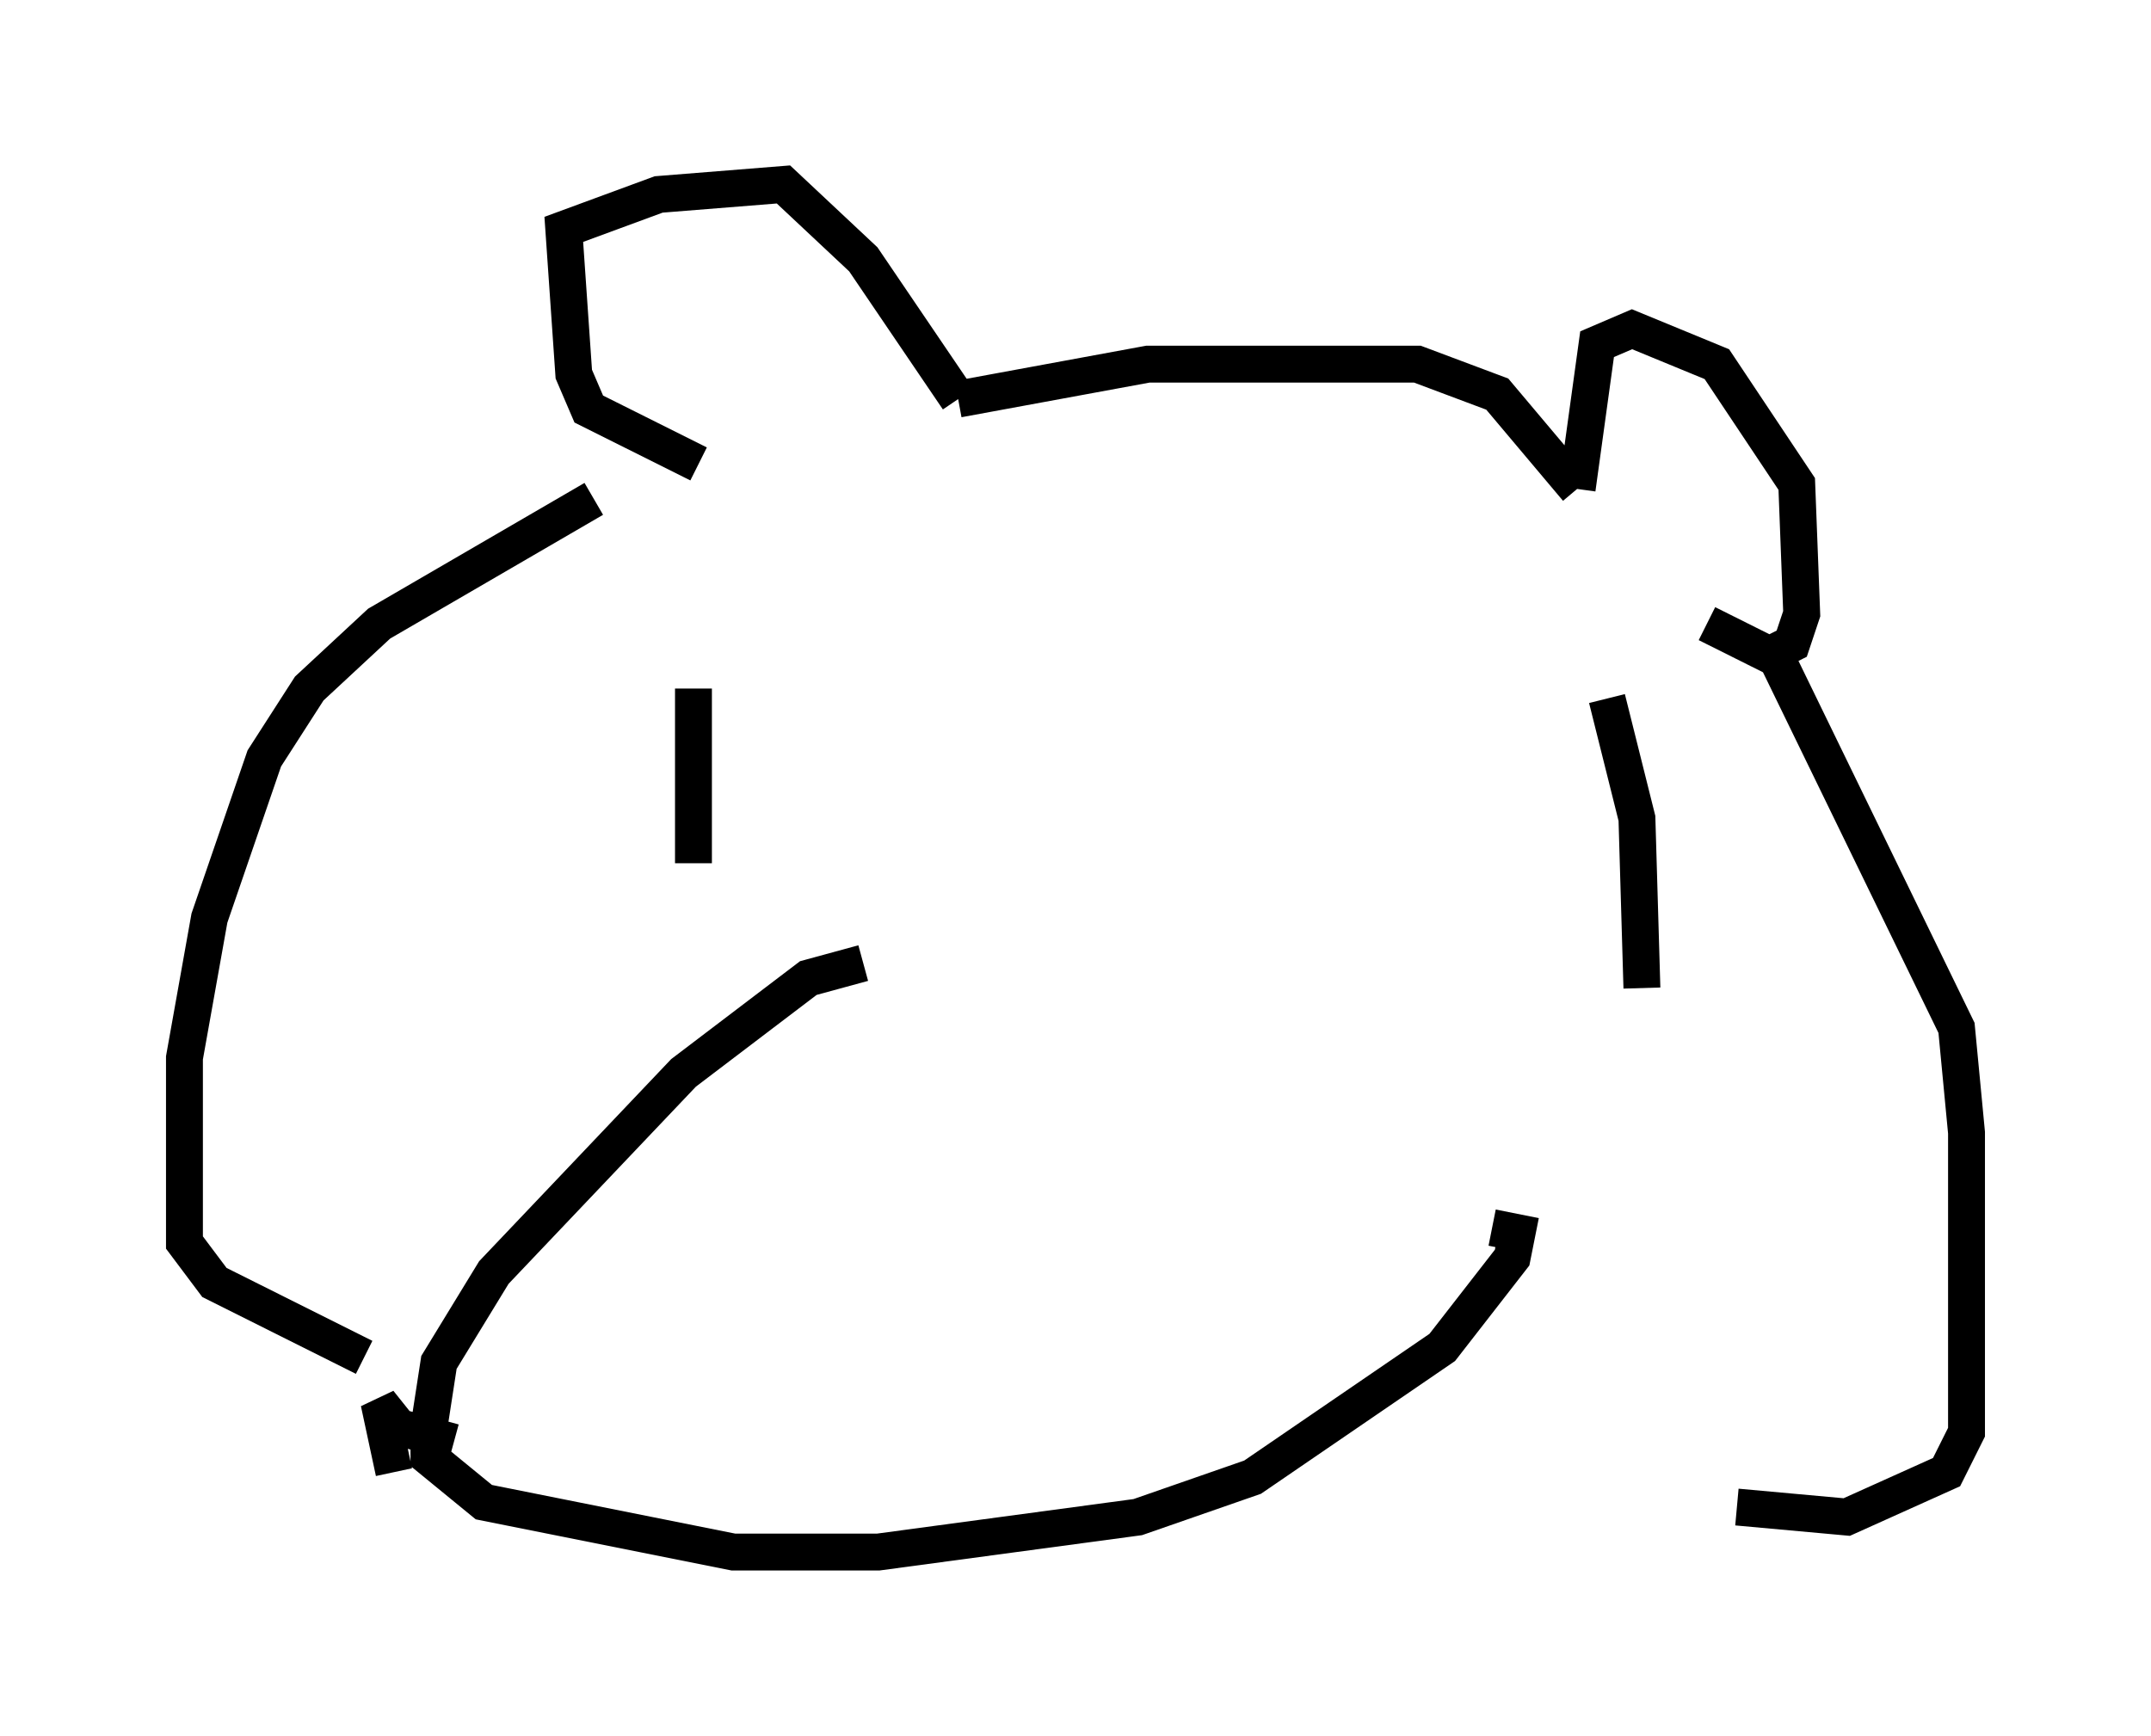 <?xml version="1.0" encoding="utf-8" ?>
<svg baseProfile="full" height="47.077" version="1.1" width="58.308" xmlns="http://www.w3.org/2000/svg" xmlns:ev="http://www.w3.org/2001/xml-events" xmlns:xlink="http://www.w3.org/1999/xlink"><defs /><rect fill="white" height="47.077" width="58.308" x="0" y="0" /><path d="M19.75, 12.442 m-3.654, 1.083 l-5.819, 3.383 -1.894, 1.759 l-1.218, 1.894 -1.488, 4.33 l-0.677, 3.789 0.0, 5.007 l0.812, 1.083 4.059, 2.03 m36.4, -19.892 l1.894, 0.947 4.871, 10.013 l0.271, 2.842 0.0, 8.119 l-0.541, 1.083 -2.706, 1.218 l-2.977, -0.271 m-28.146, -28.281 l-2.977, -1.488 -0.406, -0.947 l-0.271, -3.924 2.571, -0.947 l3.383, -0.271 2.165, 2.03 l2.571, 3.789 m0.0, 0.0 l5.142, -0.947 7.307, 0.0 l2.165, 0.812 2.165, 2.571 m0.0, 0.0 l0.541, -3.924 0.947, -0.406 l2.3, 0.947 2.165, 3.248 l0.135, 3.518 -0.271, 0.812 l-0.812, 0.406 m-24.357, 8.254 l-1.488, 0.406 -3.383, 2.571 l-5.142, 5.413 -1.488, 2.436 l-0.271, 1.759 0.0, 0.812 l1.488, 1.218 6.766, 1.353 l3.924, 0.0 7.036, -0.947 l3.112, -1.083 5.142, -3.518 l1.894, -2.436 0.135, -0.677 l-0.677, -0.135 m-28.146, 5.819 l-1.488, -0.406 -0.541, -0.677 l0.406, 1.894 m8.119, -21.245 l0.0, 4.736 m24.763, -4.465 l0.812, 3.248 0.135, 4.601 " fill="none" stroke="black" stroke-width="1" /></svg>